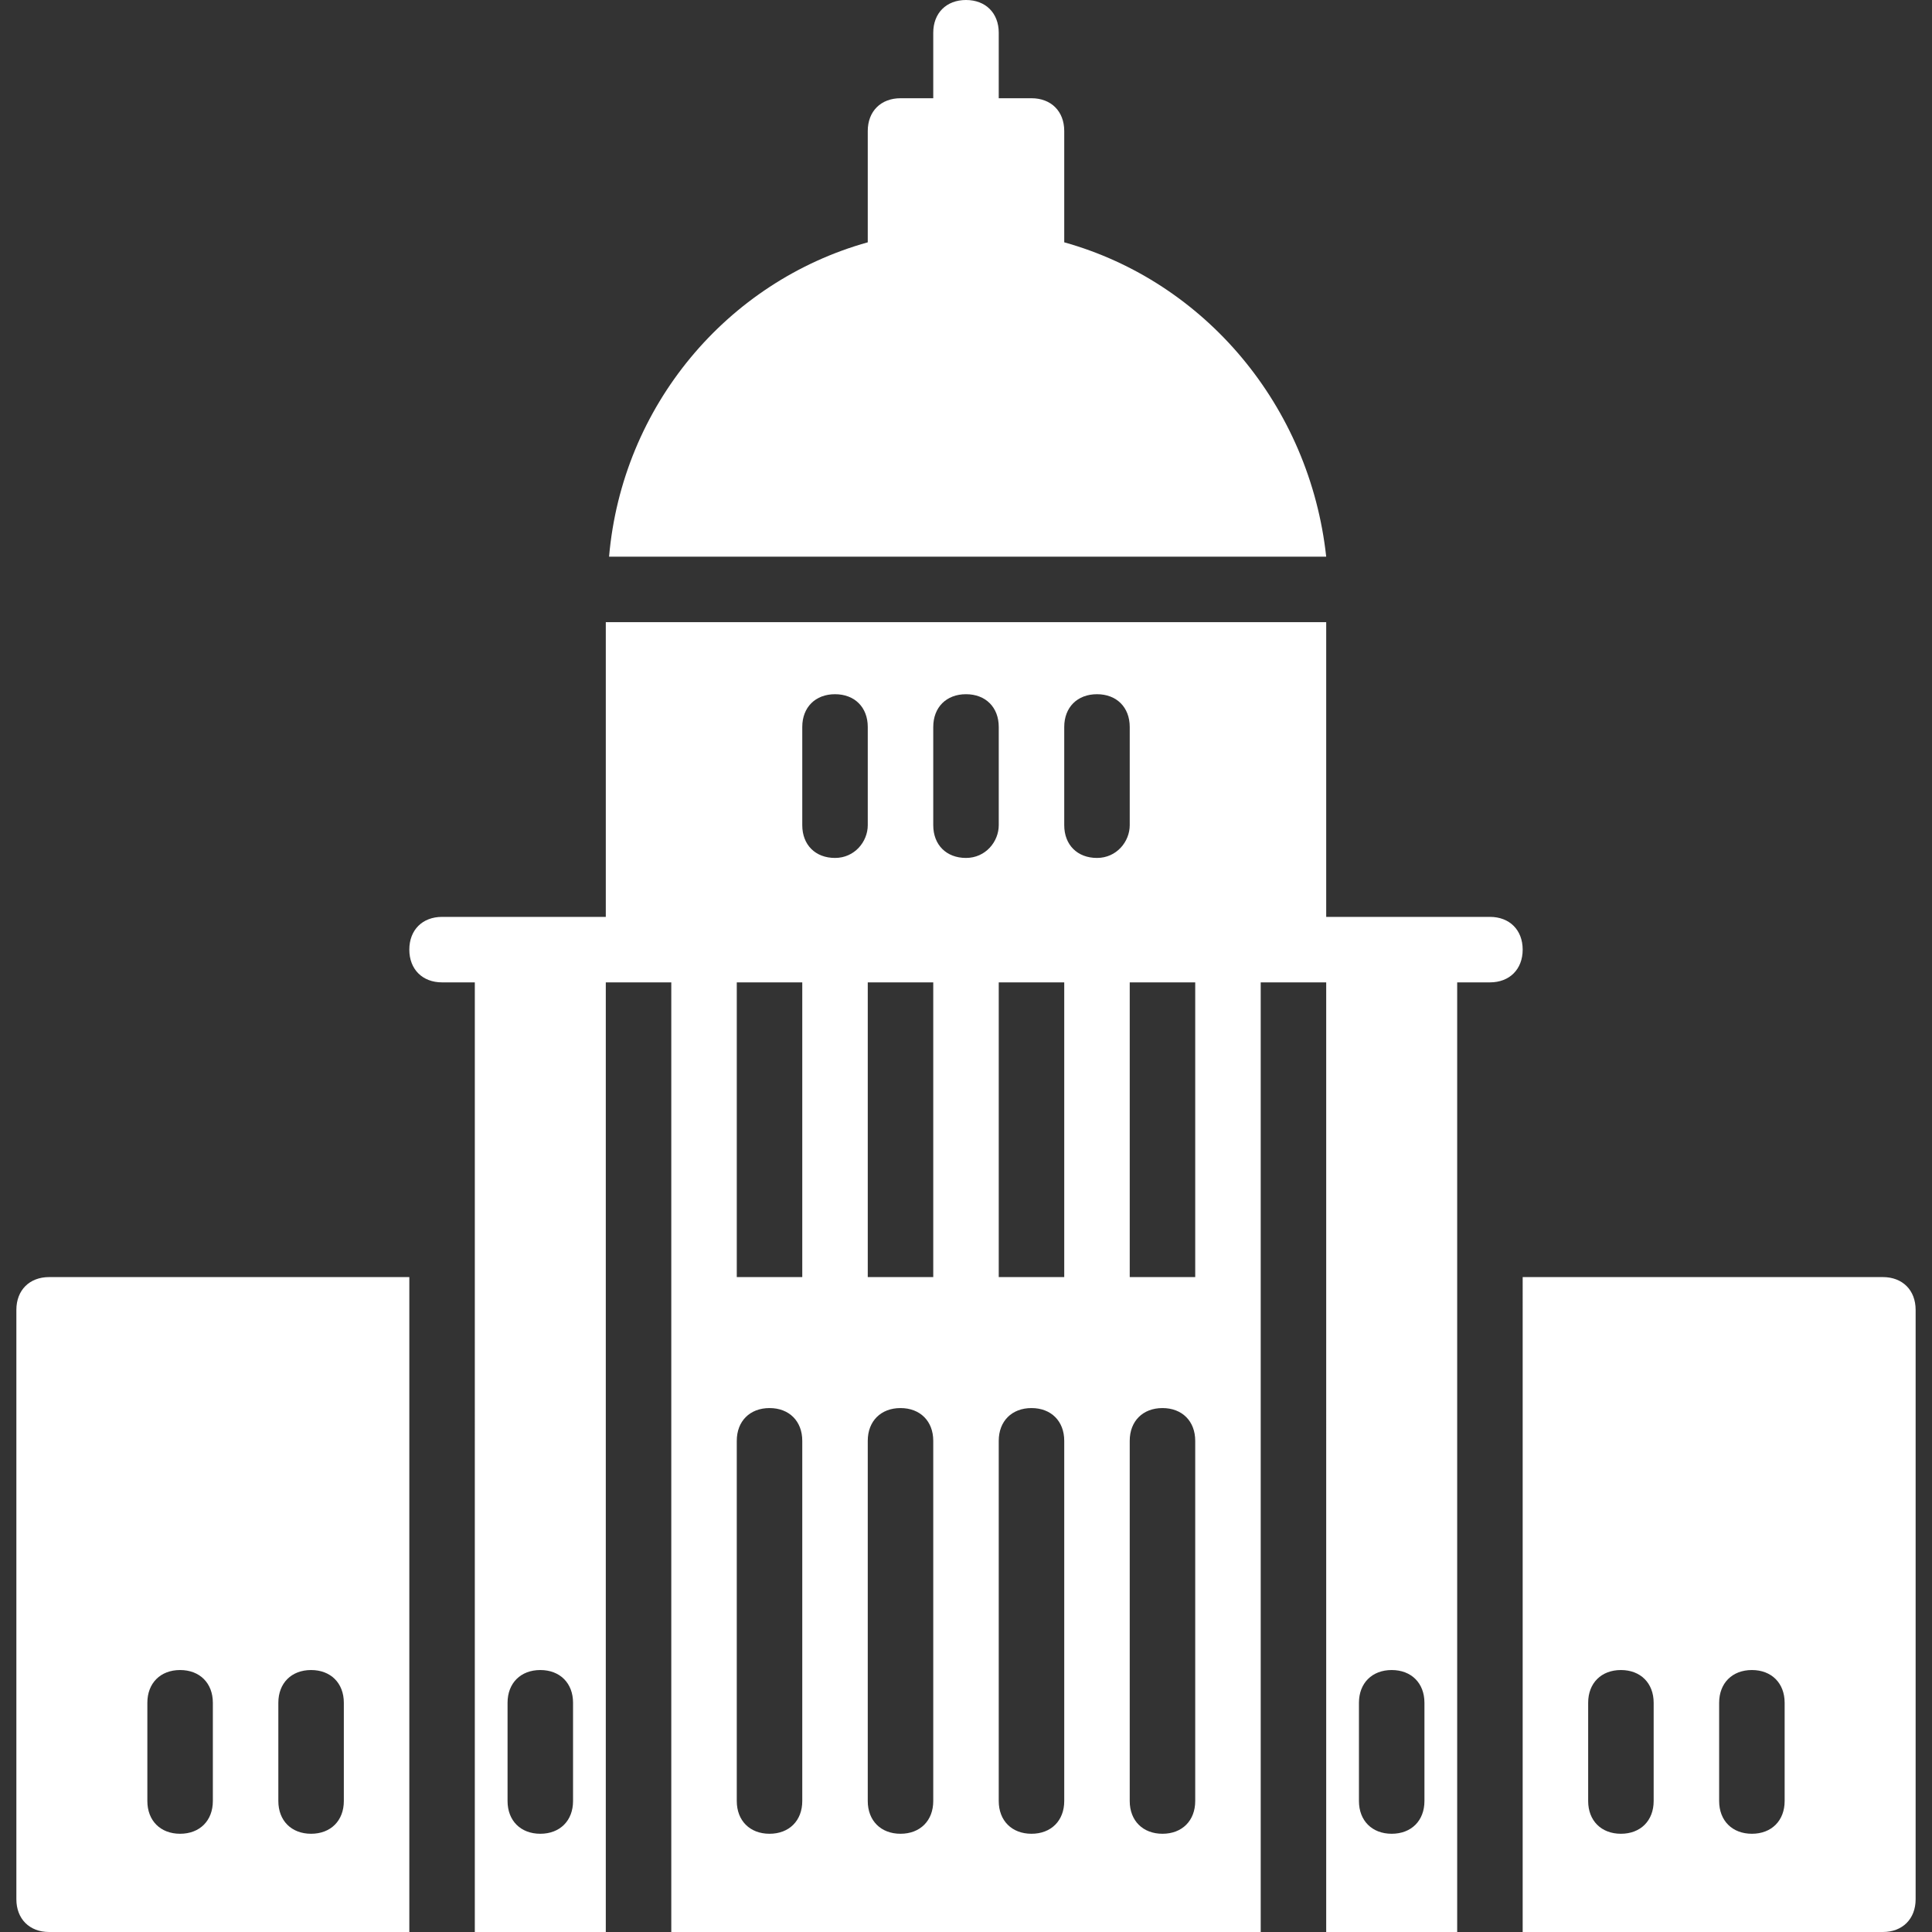 <?xml version="1.0" encoding="iso-8859-1"?>
<!-- Generator: Adobe Illustrator 19.0.0, SVG Export Plug-In . SVG Version: 6.00 Build 0)  -->
<svg xmlns="http://www.w3.org/2000/svg" xmlns:xlink="http://www.w3.org/1999/xlink" version="1.1" id="Layer_1" x="0px" y="0px" viewBox="0 0 512 512" style="enable-background:new 0 0 512 512;" xml:space="preserve" width="512px" height="512px">
<rect x="0" y="0" width="512" height="512" fill="#333333" stroke="none"/>
<g>
	<g>
		<g>
			<path d="M282.034,64.217V34.712c0-5.207-3.471-8.678-8.678-8.678h-8.678V8.678C264.678,3.471,261.207,0,256,0     s-8.678,3.471-8.678,8.678v17.356h-8.678c-5.207,0-8.678,3.471-8.678,8.678v29.505c-37.315,10.414-65.085,43.39-68.556,83.308     h190.047C347.119,107.607,319.349,74.63,282.034,64.217z" fill="#FFFFFF"/>
			<path d="M4.339,347.119v156.203c0,5.207,3.471,8.678,8.678,8.678h95.458V338.441H13.017     C7.81,338.441,4.339,341.912,4.339,347.119z M73.763,451.254c0-5.207,3.471-8.678,8.678-8.678s8.678,3.471,8.678,8.678v26.034     c0,5.207-3.471,8.678-8.678,8.678s-8.678-3.471-8.678-8.678V451.254z M39.051,451.254c0-5.207,3.471-8.678,8.678-8.678     s8.678,3.471,8.678,8.678v26.034c0,5.207-3.471,8.678-8.678,8.678s-8.678-3.471-8.678-8.678V451.254z" fill="#FFFFFF"/>
			<path d="M498.983,338.441h-95.458V512h95.458c5.207,0,8.678-3.471,8.678-8.678V347.119     C507.661,341.912,504.19,338.441,498.983,338.441z M438.237,477.288c0,5.207-3.471,8.678-8.678,8.678s-8.678-3.471-8.678-8.678     v-26.034c0-5.207,3.471-8.678,8.678-8.678s8.678,3.471,8.678,8.678V477.288z M472.949,477.288c0,5.207-3.471,8.678-8.678,8.678     c-5.207,0-8.678-3.471-8.678-8.678v-26.034c0-5.207,3.471-8.678,8.678-8.678c5.207,0,8.678,3.471,8.678,8.678V477.288z" fill="#FFFFFF"/>
			<path d="M394.847,242.983h-17.356h-26.034v-78.102H160.542v78.102h-26.034h-17.356c-5.207,0-8.678,3.471-8.678,8.678     s3.471,8.678,8.678,8.678h8.678v78.102v8.678V512h34.712V355.797v-17.356v-78.102h8.678h8.678v78.102v17.356V512h156.203V355.797     v-17.356v-78.102h8.678h8.678v78.102v17.356V512h34.712V347.119v-8.678v-78.102h8.678c5.207,0,8.678-3.471,8.678-8.678     S400.054,242.983,394.847,242.983z M151.864,477.288c0,5.207-3.471,8.678-8.678,8.678s-8.678-3.471-8.678-8.678v-26.034     c0-5.207,3.471-8.678,8.678-8.678s8.678,3.471,8.678,8.678V477.288z M212.61,477.288c0,5.207-3.471,8.678-8.678,8.678     s-8.678-3.471-8.678-8.678v-95.458c0-5.207,3.471-8.678,8.678-8.678s8.678,3.471,8.678,8.678V477.288z M212.61,338.441h-17.356     v-78.102h17.356V338.441z M221.288,227.363c-5.207,0-8.678-3.471-8.678-8.678v-26.034c0-5.207,3.471-8.678,8.678-8.678     s8.678,3.471,8.678,8.678v26.034C229.966,223.024,226.495,227.363,221.288,227.363z M247.322,477.288     c0,5.207-3.471,8.678-8.678,8.678c-5.207,0-8.678-3.471-8.678-8.678v-95.458c0-5.207,3.471-8.678,8.678-8.678     c5.207,0,8.678,3.471,8.678,8.678V477.288z M247.322,338.441h-17.356v-78.102h17.356V338.441z M256,227.363     c-5.207,0-8.678-3.471-8.678-8.678v-26.034c0-5.207,3.471-8.678,8.678-8.678s8.678,3.471,8.678,8.678v26.034     C264.678,223.024,261.207,227.363,256,227.363z M282.034,477.288c0,5.207-3.471,8.678-8.678,8.678s-8.678-3.471-8.678-8.678     v-95.458c0-5.207,3.471-8.678,8.678-8.678s8.678,3.471,8.678,8.678V477.288z M282.034,338.441h-17.356v-78.102h17.356V338.441z      M290.712,227.363c-5.207,0-8.678-3.471-8.678-8.678v-26.034c0-5.207,3.471-8.678,8.678-8.678c5.207,0,8.678,3.471,8.678,8.678     v26.034C299.39,223.024,295.919,227.363,290.712,227.363z M316.746,477.288c0,5.207-3.471,8.678-8.678,8.678     s-8.678-3.471-8.678-8.678v-95.458c0-5.207,3.471-8.678,8.678-8.678s8.678,3.471,8.678,8.678V477.288z M316.746,338.441H299.39     v-78.102h17.356V338.441z M377.492,477.288c0,5.207-3.471,8.678-8.678,8.678c-5.207,0-8.678-3.471-8.678-8.678v-26.034     c0-5.207,3.471-8.678,8.678-8.678c5.207,0,8.678,3.471,8.678,8.678V477.288z" fill="#FFFFFF"/>
		</g>
	</g>
</g>
<g>
</g>
<g>
</g>
<g>
</g>
<g>
</g>
<g>
</g>
<g>
</g>
<g>
</g>
<g>
</g>
<g>
</g>
<g>
</g>
<g>
</g>
<g>
</g>
<g>
</g>
<g>
</g>
<g>
</g>
</svg>

